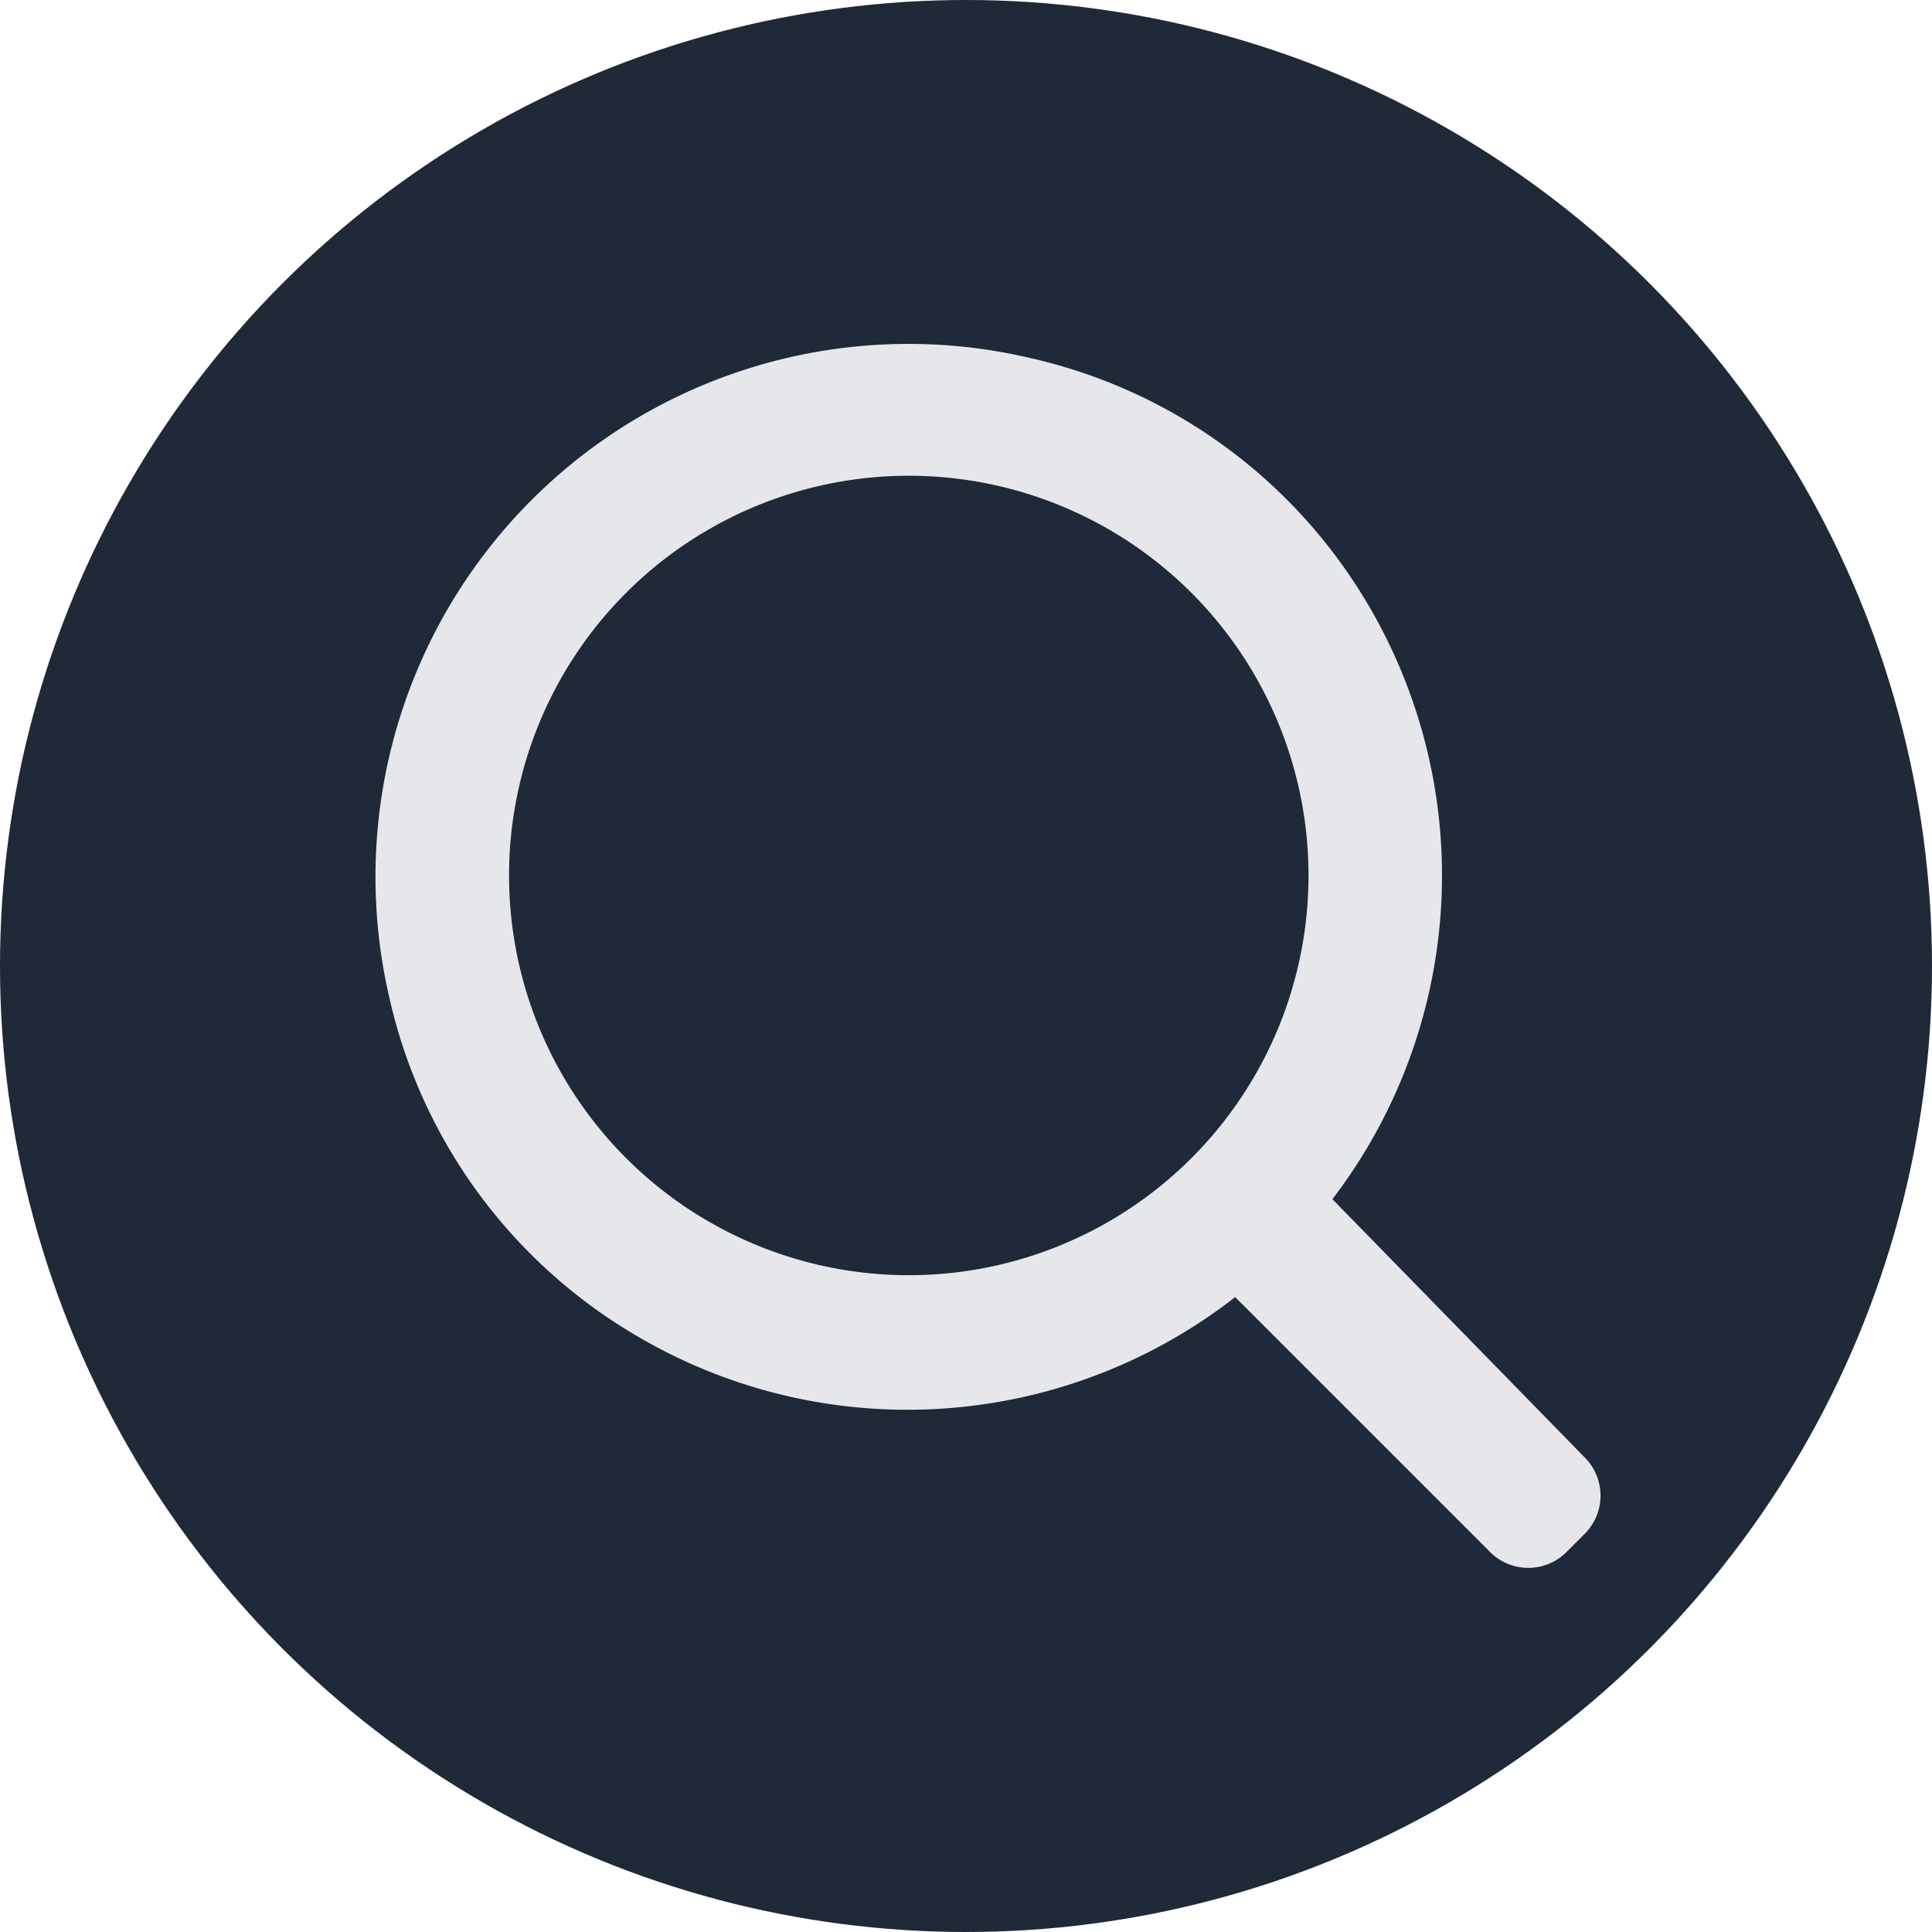 <svg xmlns="http://www.w3.org/2000/svg" viewBox="0 0 29 29"><defs><style>.cls-1{fill:#1f2937;}.cls-2{fill:#e5e7eb;}</style></defs><g id="Layer_2" data-name="Layer 2"><g id="Layer_5" data-name="Layer 5"><circle class="cls-1" cx="14.5" cy="14.5" r="14.5"/><path class="cls-2" d="M9.47,20a8,8,0,0,0,9.07-.53l3.83,3.83a.81.81,0,0,0,1.14,0l.28-.28a.81.81,0,0,0,0-1.14L20,18A8,8,0,0,0,20.49,9a7.9,7.9,0,0,0-5-3.62A8,8,0,0,0,5.85,15,7.89,7.89,0,0,0,9.47,20ZM12.27,7.3A6,6,0,1,1,7.8,11.77,6,6,0,0,1,12.27,7.3Z"/></g></g></svg>